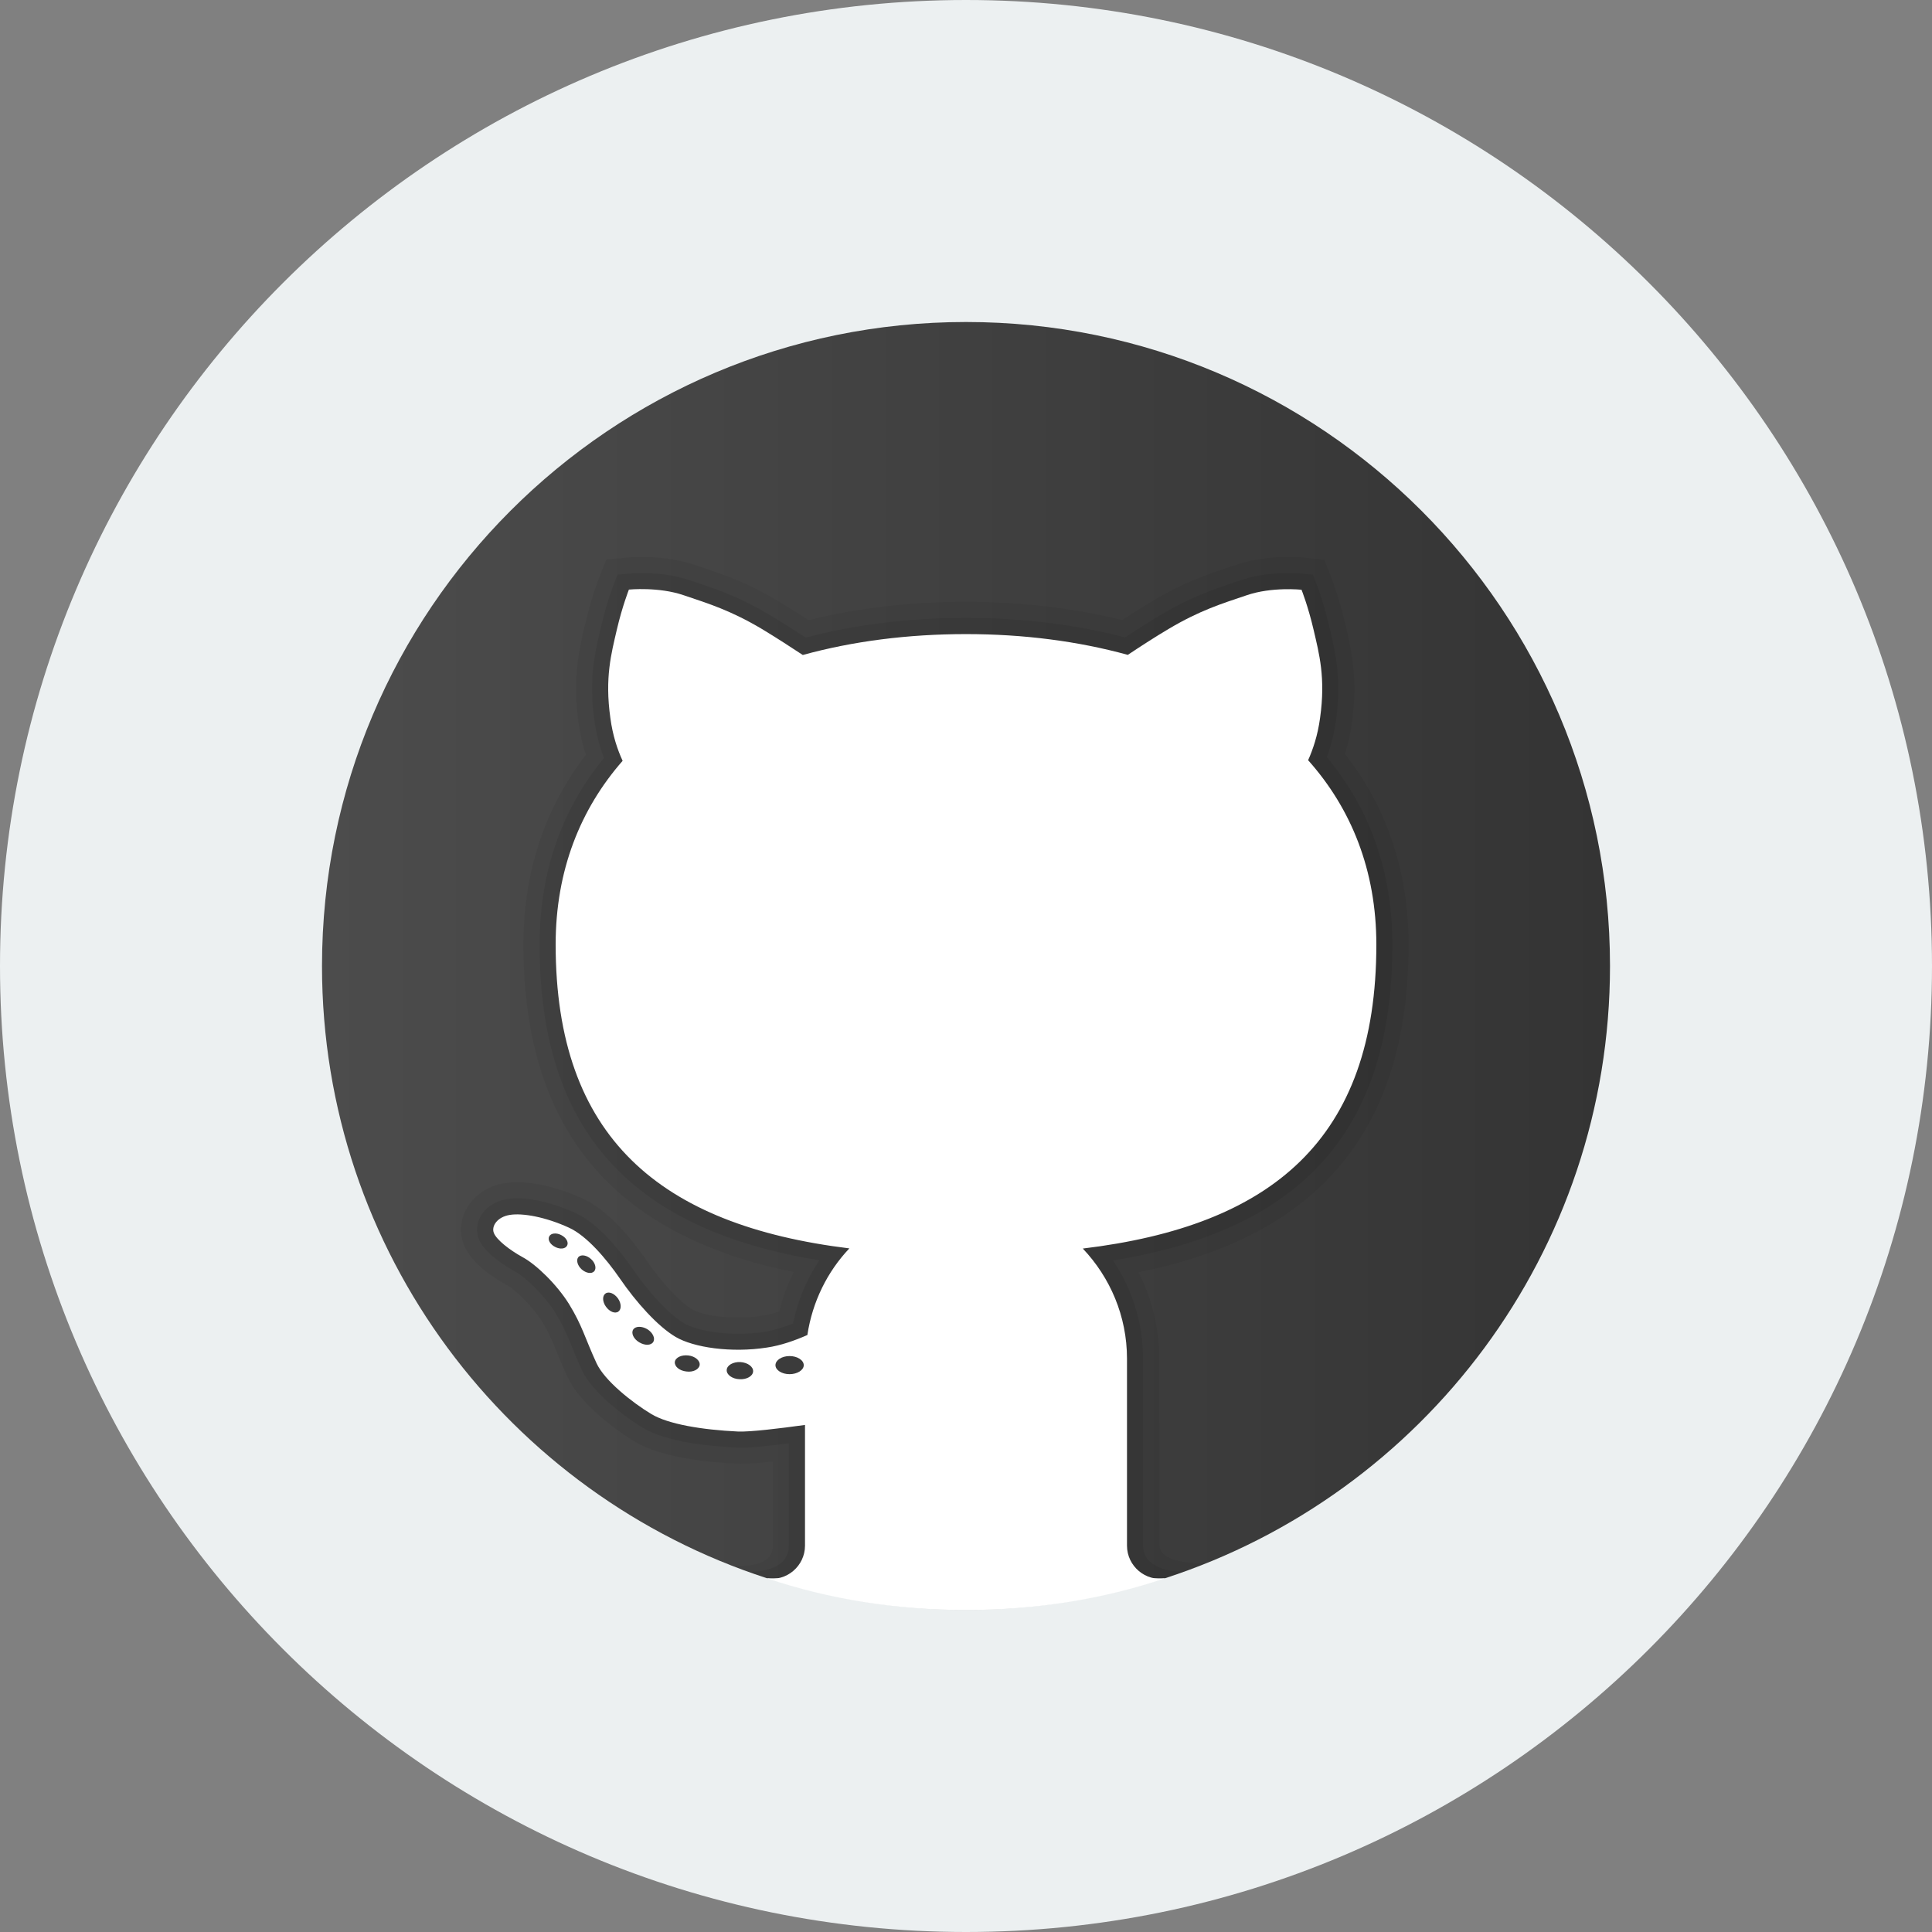 <?xml version="1.0" encoding="UTF-8"?>
<svg xmlns="http://www.w3.org/2000/svg" xmlns:xlink="http://www.w3.org/1999/xlink" width="48pt" height="48pt" viewBox="0 0 48 48" version="1.1">
<rect x="0" y="0" width="48" height="48" fill="#808080" stroke="none"/>
<defs>
<linearGradient id="linear0" gradientUnits="userSpaceOnUse" x1="28.667" y1="84.59" x2="143.333" y2="84.59" gradientTransform="matrix(0.279,0,0,0.279,0,0)">
<stop offset="0" style="stop-color:rgb(29.804%,29.804%,29.804%);stop-opacity:1;"/>
<stop offset="1" style="stop-color:rgb(20.392%,20.392%,20.392%);stop-opacity:1;"/>
</linearGradient>
<filter id="alpha" filterUnits="objectBoundingBox" x="0%" y="0%" width="100%" height="100%">
  <feColorMatrix type="matrix" in="SourceGraphic" values="0 0 0 0 1 0 0 0 0 1 0 0 0 0 1 0 0 0 1 0"/>
</filter>
<mask id="mask0">
  <g filter="url(#alpha)">
<rect x="0" y="0" width="48" height="48" style="fill:rgb(0%,0%,0%);fill-opacity:0.051;stroke:none;"/>
  </g>
</mask>
<clipPath id="clip1">
  <rect width="48" height="48"/>
</clipPath>
<g id="surface137968" clip-path="url(#clip1)">
<path style=" stroke:none;fill-rule:nonzero;fill:rgb(0%,0%,0%);fill-opacity:1;" d="M 28.809 38.398 L 28.801 33.758 C 28.801 33.008 28.625 32.273 28.285 31.609 C 32.801 30.703 34.996 28.035 34.996 23.469 C 34.996 21.664 34.465 20.07 33.414 18.73 C 33.496 18.477 33.555 18.215 33.59 17.945 C 33.742 16.852 33.57 16.137 33.438 15.559 L 33.414 15.465 C 33.266 14.828 33.086 14.375 33.078 14.355 L 32.992 14.129 L 32.902 13.906 L 32.66 13.879 L 32.418 13.855 C 32.418 13.855 32.258 13.836 32.02 13.836 C 31.684 13.836 31.188 13.871 30.715 14.031 L 30.559 14.082 C 29.969 14.281 29.406 14.469 28.625 14.938 C 28.398 15.074 28.145 15.23 27.879 15.406 C 26.668 15.105 25.363 14.953 24 14.953 C 22.621 14.953 21.309 15.105 20.09 15.41 C 19.816 15.234 19.566 15.074 19.336 14.938 C 18.555 14.469 17.992 14.281 17.402 14.082 L 17.246 14.031 C 16.777 13.871 16.277 13.836 15.945 13.836 C 15.703 13.836 15.543 13.855 15.543 13.855 L 15.301 13.879 L 15.062 13.902 L 14.883 14.355 C 14.875 14.375 14.695 14.832 14.547 15.469 L 14.523 15.559 C 14.391 16.137 14.219 16.852 14.371 17.945 C 14.41 18.223 14.469 18.496 14.555 18.754 C 13.527 20.09 13.004 21.672 13.004 23.469 C 13.004 28.023 15.203 30.691 19.723 31.602 C 19.566 31.914 19.445 32.242 19.363 32.582 C 19.203 32.637 19.059 32.672 18.93 32.691 C 18.742 32.723 18.543 32.734 18.34 32.734 C 17.793 32.734 17.359 32.629 17.191 32.527 C 16.941 32.379 16.496 31.945 16.062 31.312 C 15.691 30.773 15.113 30.066 14.469 29.773 C 13.91 29.516 13.316 29.371 12.844 29.371 C 12.734 29.371 12.633 29.379 12.543 29.395 C 12.129 29.457 11.785 29.688 11.598 30.016 C 11.434 30.301 11.406 30.637 11.527 30.93 C 11.699 31.367 12.207 31.719 12.602 31.934 C 12.793 32.039 13.211 32.43 13.457 32.82 C 13.641 33.113 13.723 33.324 13.84 33.613 C 13.91 33.785 13.988 33.973 14.094 34.199 C 14.469 35.02 15.641 35.738 15.773 35.82 C 16.418 36.203 17.504 36.328 18.301 36.363 L 18.398 36.367 C 18.59 36.367 18.855 36.348 19.203 36.309 L 19.203 38.402 C 19.203 38.824 18.773 38.922 18.203 38.91 L 18.641 39.059 C 20.316 39.656 22.117 40 24 40 C 25.883 40 27.684 39.656 29.363 39.059 L 29.926 38.848 C 29.355 38.832 28.812 38.738 28.809 38.398 Z M 28.809 38.398 "/>
</g>
<mask id="mask1">
  <g filter="url(#alpha)">
<rect x="0" y="0" width="48" height="48" style="fill:rgb(0%,0%,0%);fill-opacity:0.071;stroke:none;"/>
  </g>
</mask>
<clipPath id="clip2">
  <rect width="48" height="48"/>
</clipPath>
<g id="surface137971" clip-path="url(#clip2)">
<path style=" stroke:none;fill-rule:nonzero;fill:rgb(0%,0%,0%);fill-opacity:1;" d="M 29.426 39.039 C 29.102 39.074 28.398 38.949 28.398 38.402 L 28.398 33.758 C 28.398 32.883 28.137 32.039 27.652 31.316 C 32.383 30.551 34.594 28.043 34.594 23.469 C 34.594 21.676 34.047 20.113 32.965 18.809 C 33.074 18.52 33.148 18.211 33.195 17.891 C 33.332 16.871 33.18 16.223 33.047 15.652 L 33.023 15.559 C 32.883 14.949 32.715 14.52 32.707 14.504 L 32.617 14.277 L 32.375 14.254 C 32.375 14.254 32.234 14.238 32.016 14.238 C 31.711 14.238 31.262 14.266 30.844 14.41 L 30.688 14.461 C 30.117 14.656 29.574 14.836 28.832 15.281 C 28.566 15.438 28.27 15.625 27.949 15.836 C 26.723 15.516 25.395 15.352 24 15.352 C 22.59 15.352 21.254 15.516 20.016 15.84 C 19.695 15.629 19.398 15.441 19.129 15.281 C 18.383 14.836 17.844 14.652 17.273 14.461 L 17.117 14.41 C 16.699 14.266 16.246 14.238 15.941 14.238 C 15.727 14.238 15.586 14.254 15.586 14.254 L 15.344 14.277 L 15.254 14.504 C 15.246 14.523 15.078 14.949 14.934 15.559 L 14.914 15.652 C 14.777 16.223 14.625 16.871 14.766 17.891 C 14.809 18.219 14.891 18.531 15.004 18.832 C 13.941 20.129 13.406 21.684 13.406 23.469 C 13.406 28.031 15.617 30.539 20.355 31.312 C 20.039 31.785 19.816 32.316 19.703 32.883 C 19.438 32.988 19.199 33.055 18.992 33.09 C 18.781 33.121 18.562 33.137 18.34 33.137 C 17.789 33.137 17.258 33.031 16.988 32.871 C 16.637 32.664 16.141 32.141 15.73 31.539 C 15.449 31.133 14.891 30.406 14.301 30.137 C 13.793 29.906 13.262 29.77 12.844 29.77 C 12.754 29.77 12.676 29.777 12.605 29.789 C 12.312 29.836 12.07 29.992 11.941 30.215 C 11.84 30.395 11.824 30.602 11.895 30.781 C 12.039 31.141 12.566 31.461 12.789 31.586 C 13.059 31.73 13.523 32.18 13.793 32.609 C 13.992 32.934 14.09 33.168 14.211 33.465 C 14.277 33.633 14.352 33.812 14.453 34.035 C 14.719 34.609 15.535 35.211 15.977 35.477 C 16.578 35.84 17.699 35.938 18.312 35.965 L 18.402 35.969 C 18.641 35.969 19.043 35.934 19.598 35.859 L 19.598 38.402 C 19.598 39.023 18.805 39.051 18.613 39.051 C 18.586 39.051 19.016 39.195 19.016 39.195 C 20.586 39.711 22.258 40 24 40 C 25.742 40 27.414 39.711 28.984 39.199 C 28.984 39.199 29.449 39.035 29.426 39.039 Z M 29.426 39.039 "/>
</g>
</defs>
<g id="surface137963">
<path style=" stroke:none;fill-rule:nonzero;fill:rgb(92.549%,94.118%,94.51%);fill-opacity:1;" d="M 24 48 C 10.746 48 0 37.254 0 24 C 0 10.746 10.746 0 24 0 C 37.254 0 48 10.746 48 24 C 48 37.254 37.254 48 24 48 Z M 24 48 "/>
<path style=" stroke:none;fill-rule:nonzero;fill:url(#linear0);" d="M 24 8 C 15.164 8 8 15.164 8 24 C 8 31.109 12.641 37.129 19.055 39.211 L 28.945 39.211 C 35.359 37.129 40 31.109 40 24 C 40 15.164 32.836 8 24 8 Z M 24 8 "/>
<use xlink:href="#surface137968" mask="url(#mask0)"/>
<use xlink:href="#surface137971" mask="url(#mask1)"/>
<path style=" stroke:none;fill-rule:nonzero;fill:rgb(100%,100%,100%);fill-opacity:1;" d="M 34.195 23.469 C 34.195 21.621 33.57 20.086 32.5 18.887 C 32.617 18.625 32.738 18.277 32.797 17.836 C 32.938 16.836 32.773 16.238 32.637 15.652 C 32.5 15.062 32.336 14.652 32.336 14.652 C 32.336 14.652 31.598 14.574 30.973 14.789 C 30.348 15 29.812 15.164 29.035 15.625 C 28.672 15.84 28.309 16.078 28.02 16.27 C 26.785 15.93 25.43 15.754 24 15.754 C 22.559 15.754 21.191 15.93 19.945 16.273 C 19.656 16.082 19.289 15.844 18.926 15.625 C 18.148 15.164 17.613 15 16.988 14.789 C 16.363 14.574 15.625 14.648 15.625 14.648 C 15.625 14.648 15.461 15.062 15.324 15.648 C 15.188 16.238 15.023 16.836 15.164 17.836 C 15.223 18.285 15.348 18.641 15.469 18.902 C 14.422 20.098 13.805 21.621 13.805 23.465 C 13.805 28.254 16.391 30.438 21.102 31.016 C 20.555 31.594 20.184 32.34 20.059 33.168 C 19.75 33.305 19.395 33.43 19.051 33.48 C 18.168 33.617 17.234 33.48 16.785 33.215 C 16.336 32.949 15.801 32.348 15.402 31.766 C 15.062 31.273 14.574 30.699 14.133 30.5 C 13.551 30.234 12.984 30.133 12.668 30.184 C 12.352 30.234 12.203 30.465 12.27 30.633 C 12.336 30.801 12.652 31.051 12.984 31.234 C 13.32 31.414 13.836 31.914 14.137 32.398 C 14.469 32.938 14.535 33.25 14.82 33.867 C 15.02 34.301 15.699 34.84 16.184 35.133 C 16.602 35.383 17.434 35.523 18.336 35.566 C 18.645 35.578 19.383 35.488 20 35.402 L 20 38.402 C 20 38.91 19.535 39.301 19.047 39.211 C 20.605 39.734 22.266 40 24 40 C 25.734 40 27.395 39.734 28.953 39.211 C 28.469 39.301 28 38.914 28 38.402 L 28 33.758 C 28 32.695 27.578 31.734 26.902 31.02 C 31.578 30.457 34.195 28.324 34.195 23.469 Z M 13.793 30.98 C 13.668 30.918 13.602 30.801 13.645 30.719 C 13.684 30.637 13.82 30.621 13.941 30.684 C 14.066 30.746 14.133 30.863 14.09 30.945 C 14.047 31.031 13.914 31.043 13.793 30.98 Z M 14.762 31.586 C 14.695 31.656 14.559 31.633 14.449 31.535 C 14.344 31.438 14.309 31.301 14.371 31.23 C 14.438 31.16 14.578 31.184 14.684 31.281 C 14.793 31.379 14.824 31.516 14.762 31.586 Z M 15.363 32.586 C 15.281 32.645 15.145 32.59 15.055 32.465 C 14.965 32.34 14.961 32.195 15.043 32.137 C 15.125 32.078 15.262 32.133 15.352 32.258 C 15.438 32.379 15.445 32.527 15.363 32.586 Z M 16.23 33.34 C 16.176 33.43 16.02 33.434 15.879 33.348 C 15.742 33.266 15.676 33.125 15.73 33.035 C 15.785 32.945 15.941 32.941 16.082 33.023 C 16.219 33.109 16.285 33.25 16.23 33.34 Z M 17.051 34.074 C 16.879 34.055 16.754 33.949 16.766 33.836 C 16.781 33.727 16.93 33.656 17.102 33.676 C 17.27 33.695 17.398 33.805 17.383 33.914 C 17.367 34.023 17.219 34.098 17.051 34.074 Z M 18.371 34.266 C 18.188 34.258 18.047 34.152 18.055 34.035 C 18.062 33.918 18.215 33.832 18.395 33.84 C 18.578 33.852 18.719 33.957 18.711 34.074 C 18.703 34.191 18.551 34.277 18.371 34.266 Z M 19.617 34.141 C 19.422 34.141 19.266 34.039 19.266 33.918 C 19.266 33.793 19.422 33.691 19.617 33.691 C 19.809 33.691 19.969 33.793 19.969 33.918 C 19.969 34.039 19.809 34.141 19.617 34.141 Z M 19.617 34.141 "/>
</g>
</svg>
